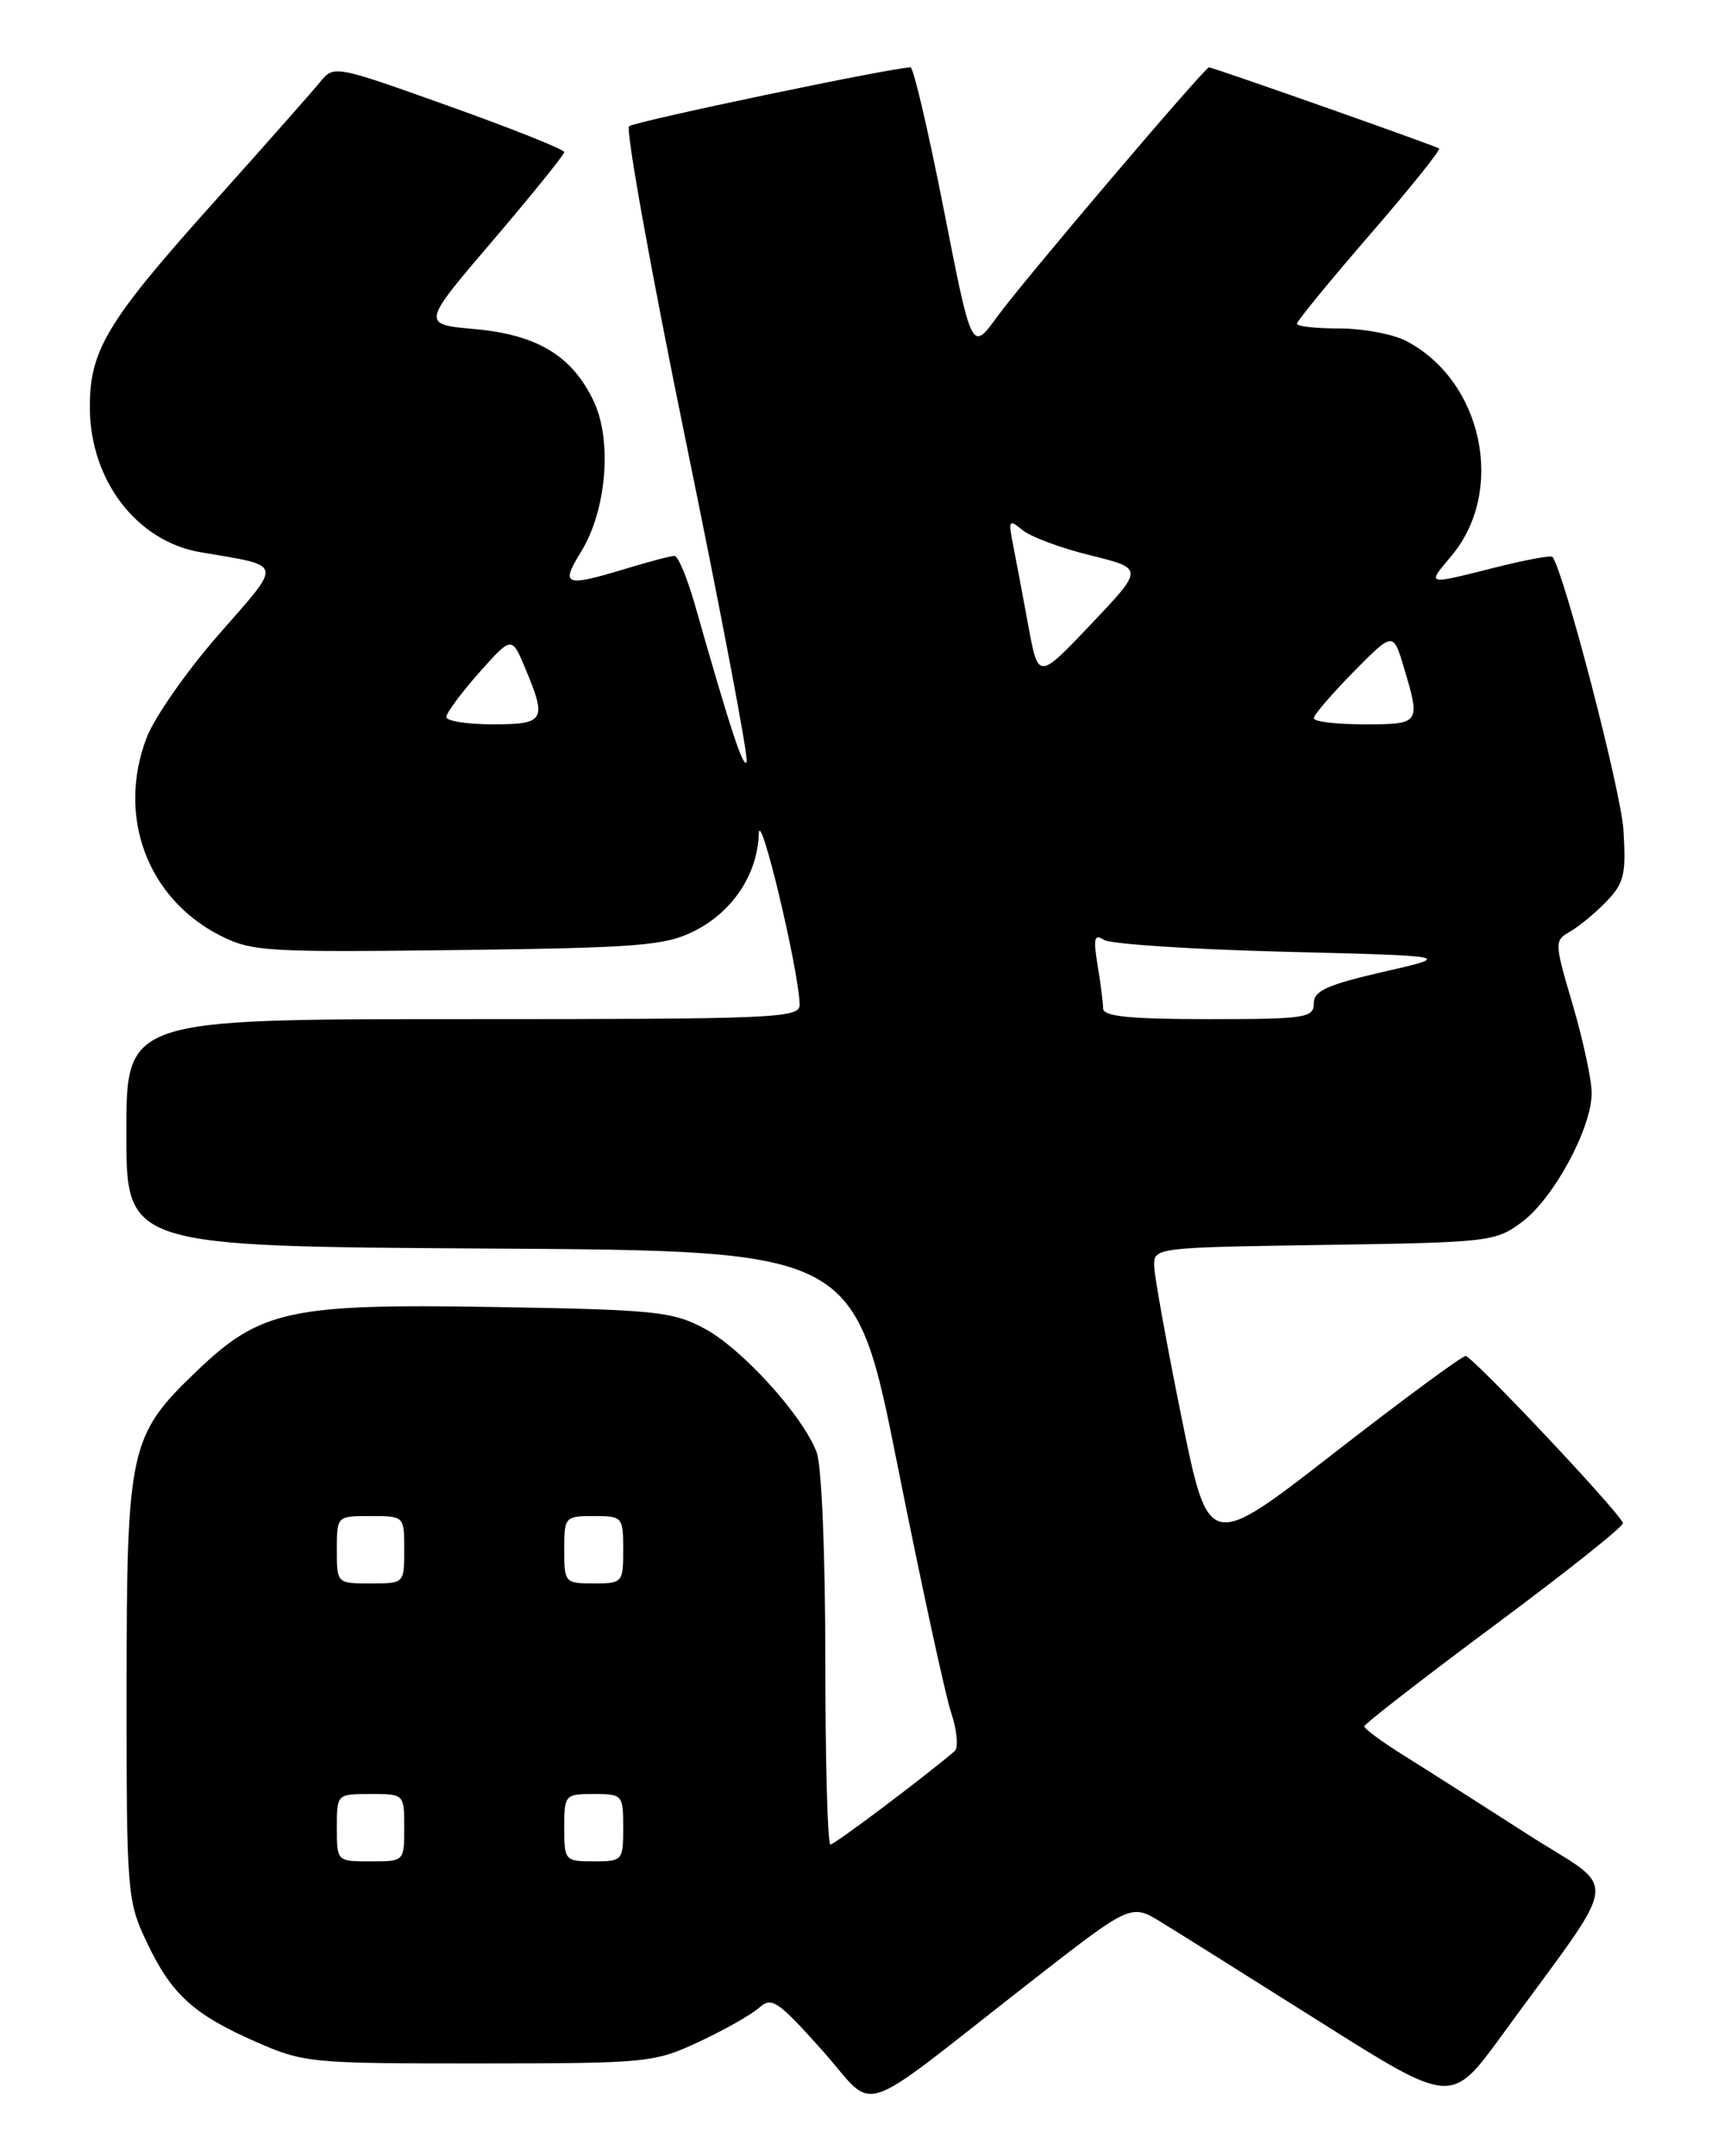 <?xml version="1.0" encoding="UTF-8" standalone="no"?>
<!DOCTYPE svg PUBLIC "-//W3C//DTD SVG 1.1//EN" "http://www.w3.org/Graphics/SVG/1.1/DTD/svg11.dtd" >
<svg xmlns="http://www.w3.org/2000/svg" xmlns:xlink="http://www.w3.org/1999/xlink" version="1.1" viewBox="0 0 204 256">
 <g >
 <path fill="currentColor"
d=" M 122.39 235.29 C 134.29 226.01 134.29 226.01 137.89 228.22 C 139.88 229.44 148.44 234.81 156.92 240.16 C 172.34 249.88 172.34 249.88 178.31 241.69 C 192.80 221.78 192.41 224.88 181.32 217.74 C 175.92 214.27 169.36 210.09 166.75 208.46 C 164.14 206.83 162.00 205.26 162.00 204.97 C 162.00 204.69 168.96 199.29 177.46 192.97 C 185.96 186.66 192.83 181.20 192.71 180.83 C 192.31 179.55 174.83 161.00 174.03 161.00 C 173.59 161.00 166.54 166.20 158.37 172.55 C 143.51 184.11 143.51 184.11 140.30 168.30 C 138.54 159.61 137.07 151.51 137.05 150.31 C 137.00 148.13 137.15 148.11 157.25 147.81 C 176.94 147.51 177.59 147.43 180.76 145.06 C 184.51 142.24 189.00 133.92 189.00 129.78 C 189.00 128.23 187.99 123.53 186.76 119.33 C 184.55 111.84 184.55 111.69 186.44 110.60 C 187.50 110.00 189.45 108.39 190.76 107.02 C 192.86 104.85 193.10 103.80 192.77 98.52 C 192.47 93.87 185.77 68.09 184.35 66.12 C 184.20 65.91 181.15 66.47 177.58 67.37 C 169.23 69.47 169.40 69.51 172.33 66.02 C 178.84 58.29 176.07 45.19 166.93 40.46 C 165.37 39.66 161.83 39.00 159.05 39.00 C 156.27 39.00 154.00 38.75 154.00 38.44 C 154.00 38.13 157.88 33.39 162.63 27.90 C 167.38 22.42 171.09 17.80 170.88 17.63 C 170.49 17.32 144.05 8.00 143.56 8.00 C 143.04 8.00 121.35 33.53 118.38 37.64 C 115.38 41.77 115.38 41.77 112.07 24.89 C 110.24 15.60 108.47 8.00 108.12 8.00 C 106.04 8.00 75.36 14.42 74.70 14.99 C 74.27 15.38 77.31 32.27 81.47 52.54 C 85.63 72.80 88.87 89.86 88.66 90.44 C 88.31 91.42 86.73 86.62 82.50 71.75 C 81.59 68.59 80.51 66.00 80.09 66.00 C 79.66 66.00 77.11 66.67 74.41 67.49 C 67.03 69.73 66.51 69.53 68.99 65.52 C 72.02 60.61 72.72 52.33 70.50 47.64 C 67.94 42.24 63.80 39.74 56.35 39.07 C 50.03 38.50 50.03 38.50 58.52 28.56 C 63.18 23.09 67.00 18.37 67.00 18.06 C 67.00 17.74 60.85 15.29 53.32 12.60 C 39.69 7.73 39.65 7.72 37.99 9.76 C 37.08 10.88 31.42 17.28 25.42 23.98 C 12.63 38.24 10.61 41.61 10.67 48.53 C 10.75 57.09 16.27 64.27 23.78 65.56 C 33.80 67.28 33.64 66.56 25.95 75.36 C 22.17 79.68 18.33 85.18 17.41 87.59 C 13.86 96.89 17.48 106.65 26.11 111.06 C 29.87 112.97 31.60 113.08 54.31 112.80 C 75.78 112.53 78.93 112.28 82.37 110.58 C 86.97 108.30 89.95 103.82 90.10 99.00 C 90.20 95.71 94.84 115.09 94.95 119.25 C 95.00 120.89 92.45 121.00 55.00 121.00 C 15.00 121.00 15.00 121.00 15.00 134.49 C 15.00 147.98 15.00 147.98 58.25 148.24 C 101.50 148.50 101.50 148.50 106.58 174.00 C 109.38 188.03 112.24 201.23 112.94 203.34 C 113.64 205.46 113.83 207.51 113.36 207.91 C 109.61 211.10 99.09 219.00 98.61 219.00 C 98.27 219.00 98.00 209.13 98.00 197.07 C 98.00 184.41 97.56 173.98 96.97 172.42 C 95.31 168.05 88.08 160.09 83.62 157.72 C 79.84 155.71 77.80 155.50 58.72 155.18 C 34.50 154.77 30.93 155.53 23.38 162.77 C 15.36 170.45 15.05 171.88 15.03 200.50 C 15.02 224.70 15.10 225.66 17.38 230.50 C 20.32 236.75 22.94 239.15 30.37 242.42 C 36.07 244.92 36.87 245.00 56.87 244.99 C 76.89 244.98 77.66 244.91 83.00 242.42 C 86.02 241.01 89.23 239.19 90.14 238.38 C 91.62 237.04 92.34 237.52 97.60 243.40 C 104.30 250.89 101.02 251.96 122.39 235.29 Z  M 40.00 217.00 C 40.00 213.00 40.00 213.00 44.00 213.00 C 48.00 213.00 48.00 213.00 48.00 217.00 C 48.00 221.00 48.00 221.00 44.00 221.00 C 40.00 221.00 40.00 221.00 40.00 217.00 Z  M 67.00 217.00 C 67.00 213.10 67.08 213.00 70.50 213.00 C 73.92 213.00 74.00 213.10 74.00 217.00 C 74.00 220.90 73.92 221.00 70.50 221.00 C 67.08 221.00 67.00 220.90 67.00 217.00 Z  M 40.00 184.00 C 40.00 180.00 40.00 180.00 44.00 180.00 C 48.00 180.00 48.00 180.00 48.00 184.00 C 48.00 188.00 48.00 188.00 44.00 188.00 C 40.00 188.00 40.00 188.00 40.00 184.00 Z  M 67.00 184.00 C 67.00 180.10 67.08 180.00 70.50 180.00 C 73.92 180.00 74.00 180.10 74.00 184.00 C 74.00 187.90 73.92 188.00 70.50 188.00 C 67.08 188.00 67.00 187.90 67.00 184.00 Z  M 130.99 119.75 C 130.98 119.06 130.69 116.74 130.33 114.59 C 129.80 111.38 129.94 110.85 131.09 111.59 C 131.87 112.09 141.50 112.72 152.50 113.00 C 172.50 113.50 172.50 113.50 164.25 115.39 C 157.56 116.93 156.00 117.64 156.00 119.14 C 156.00 120.85 155.01 121.00 143.50 121.00 C 134.17 121.00 131.00 120.68 130.99 119.75 Z  M 53.00 85.13 C 53.00 84.65 54.75 82.29 56.88 79.88 C 60.77 75.51 60.77 75.51 62.38 79.37 C 64.96 85.54 64.69 86.00 58.50 86.00 C 55.48 86.00 53.00 85.61 53.00 85.13 Z  M 156.00 85.28 C 156.00 84.89 158.12 82.42 160.71 79.78 C 165.43 75.00 165.43 75.00 166.70 79.25 C 168.70 85.93 168.65 86.00 162.00 86.00 C 158.70 86.00 156.00 85.68 156.00 85.28 Z  M 122.12 74.37 C 121.48 70.88 120.66 66.56 120.31 64.76 C 119.71 61.74 119.79 61.61 121.42 62.94 C 122.38 63.74 126.02 65.09 129.50 65.94 C 135.82 67.50 135.82 67.50 129.56 74.10 C 123.29 80.71 123.29 80.71 122.12 74.37 Z "/>
</g>
</svg>
